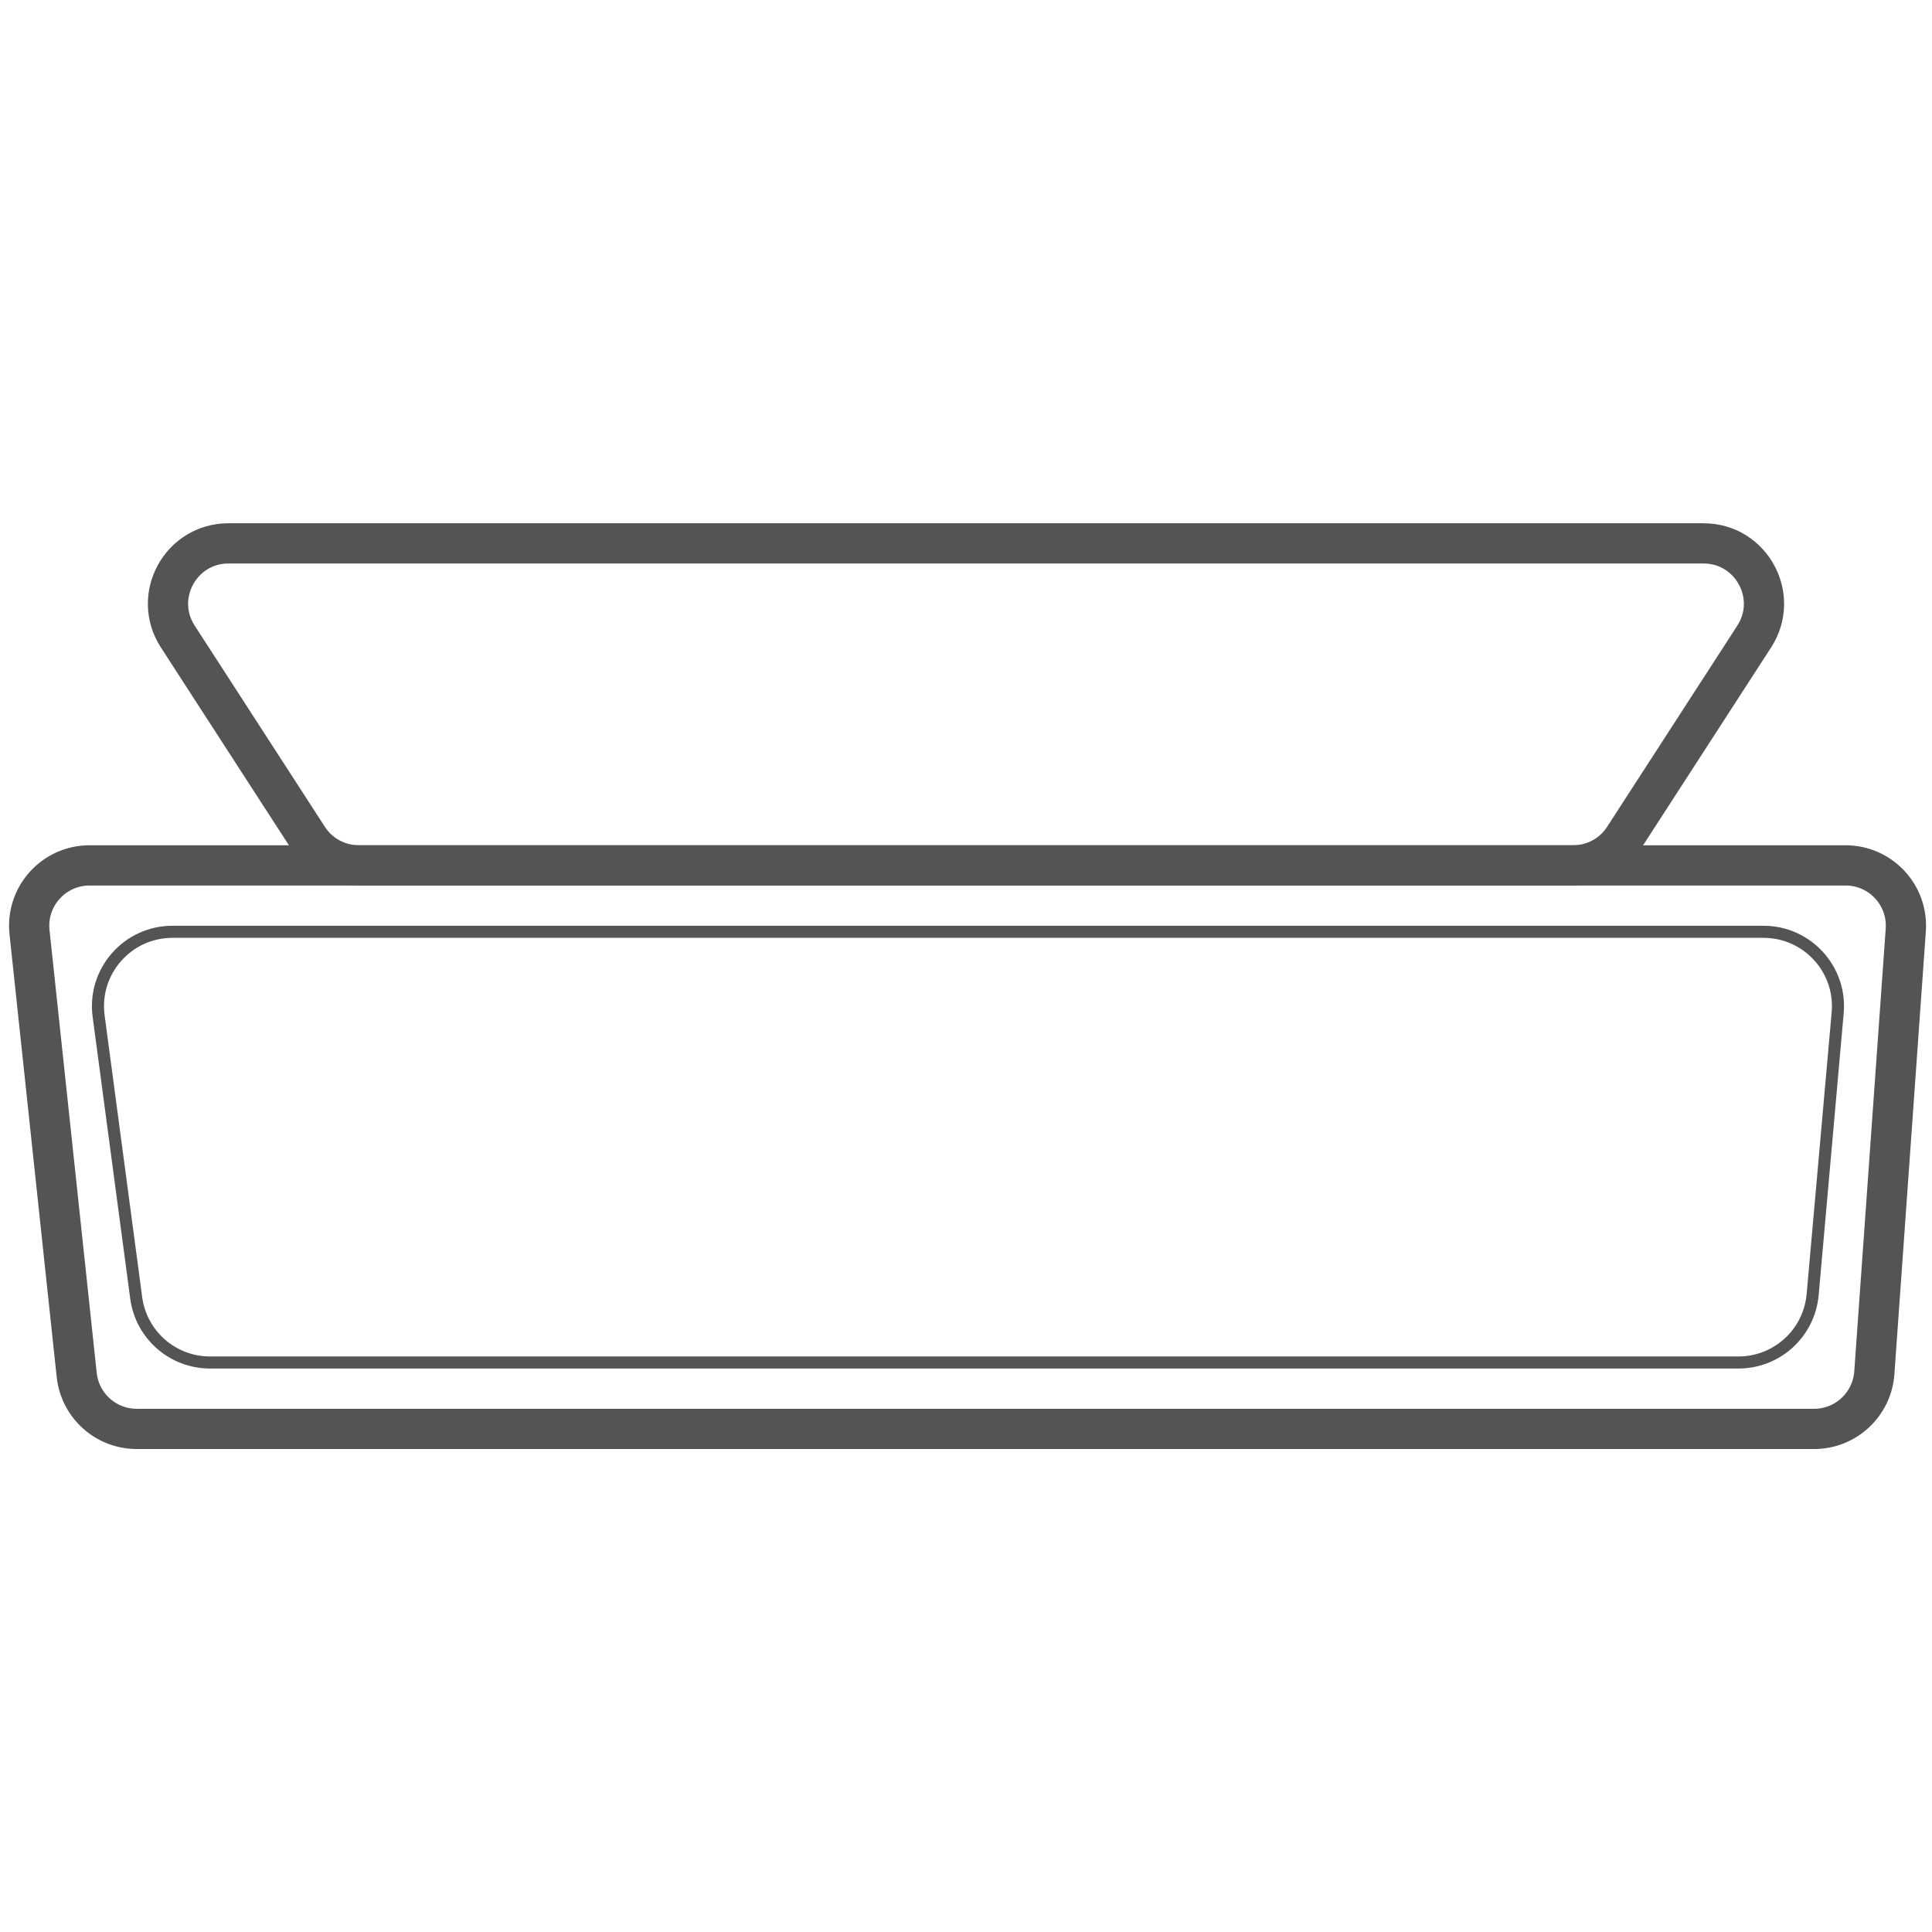 <svg width="40" height="40" viewBox="0 0 40 40" fill="none" xmlns="http://www.w3.org/2000/svg">
<g clip-path="url(#clip0_36_8644)">
<path d="M32.574 17.916L7.426 17.916C7.002 17.916 6.607 17.701 6.377 17.345L3.681 13.179C3.142 12.347 3.739 11.25 4.73 11.25L35.27 11.25C36.26 11.25 36.857 12.347 36.319 13.179L33.623 17.345C33.393 17.701 32.998 17.916 32.574 17.916Z" stroke="#545454" stroke-width="0.833"/>
<path d="M37.559 29.584L2.831 29.584C2.192 29.584 1.656 29.102 1.588 28.466L0.611 19.3C0.532 18.561 1.111 17.917 1.854 17.917L38.211 17.917C38.936 17.917 39.509 18.532 39.457 19.256L38.806 28.422C38.759 29.077 38.215 29.584 37.559 29.584Z" stroke="#545454" stroke-width="0.833"/>
<path d="M35.993 28.209L4.348 28.209C3.575 28.209 2.922 27.637 2.82 26.871L2.042 21.037C1.919 20.113 2.638 19.292 3.57 19.292L36.512 19.292C37.417 19.292 38.128 20.068 38.047 20.97L37.529 26.803C37.458 27.599 36.792 28.209 35.993 28.209Z" stroke="#545454" stroke-width="0.25"/>
</g>
<defs>
<clipPath id="clip0_36_8644">
<rect width="40" height="40" fill="white"/>
</clipPath>
</defs>
</svg>
